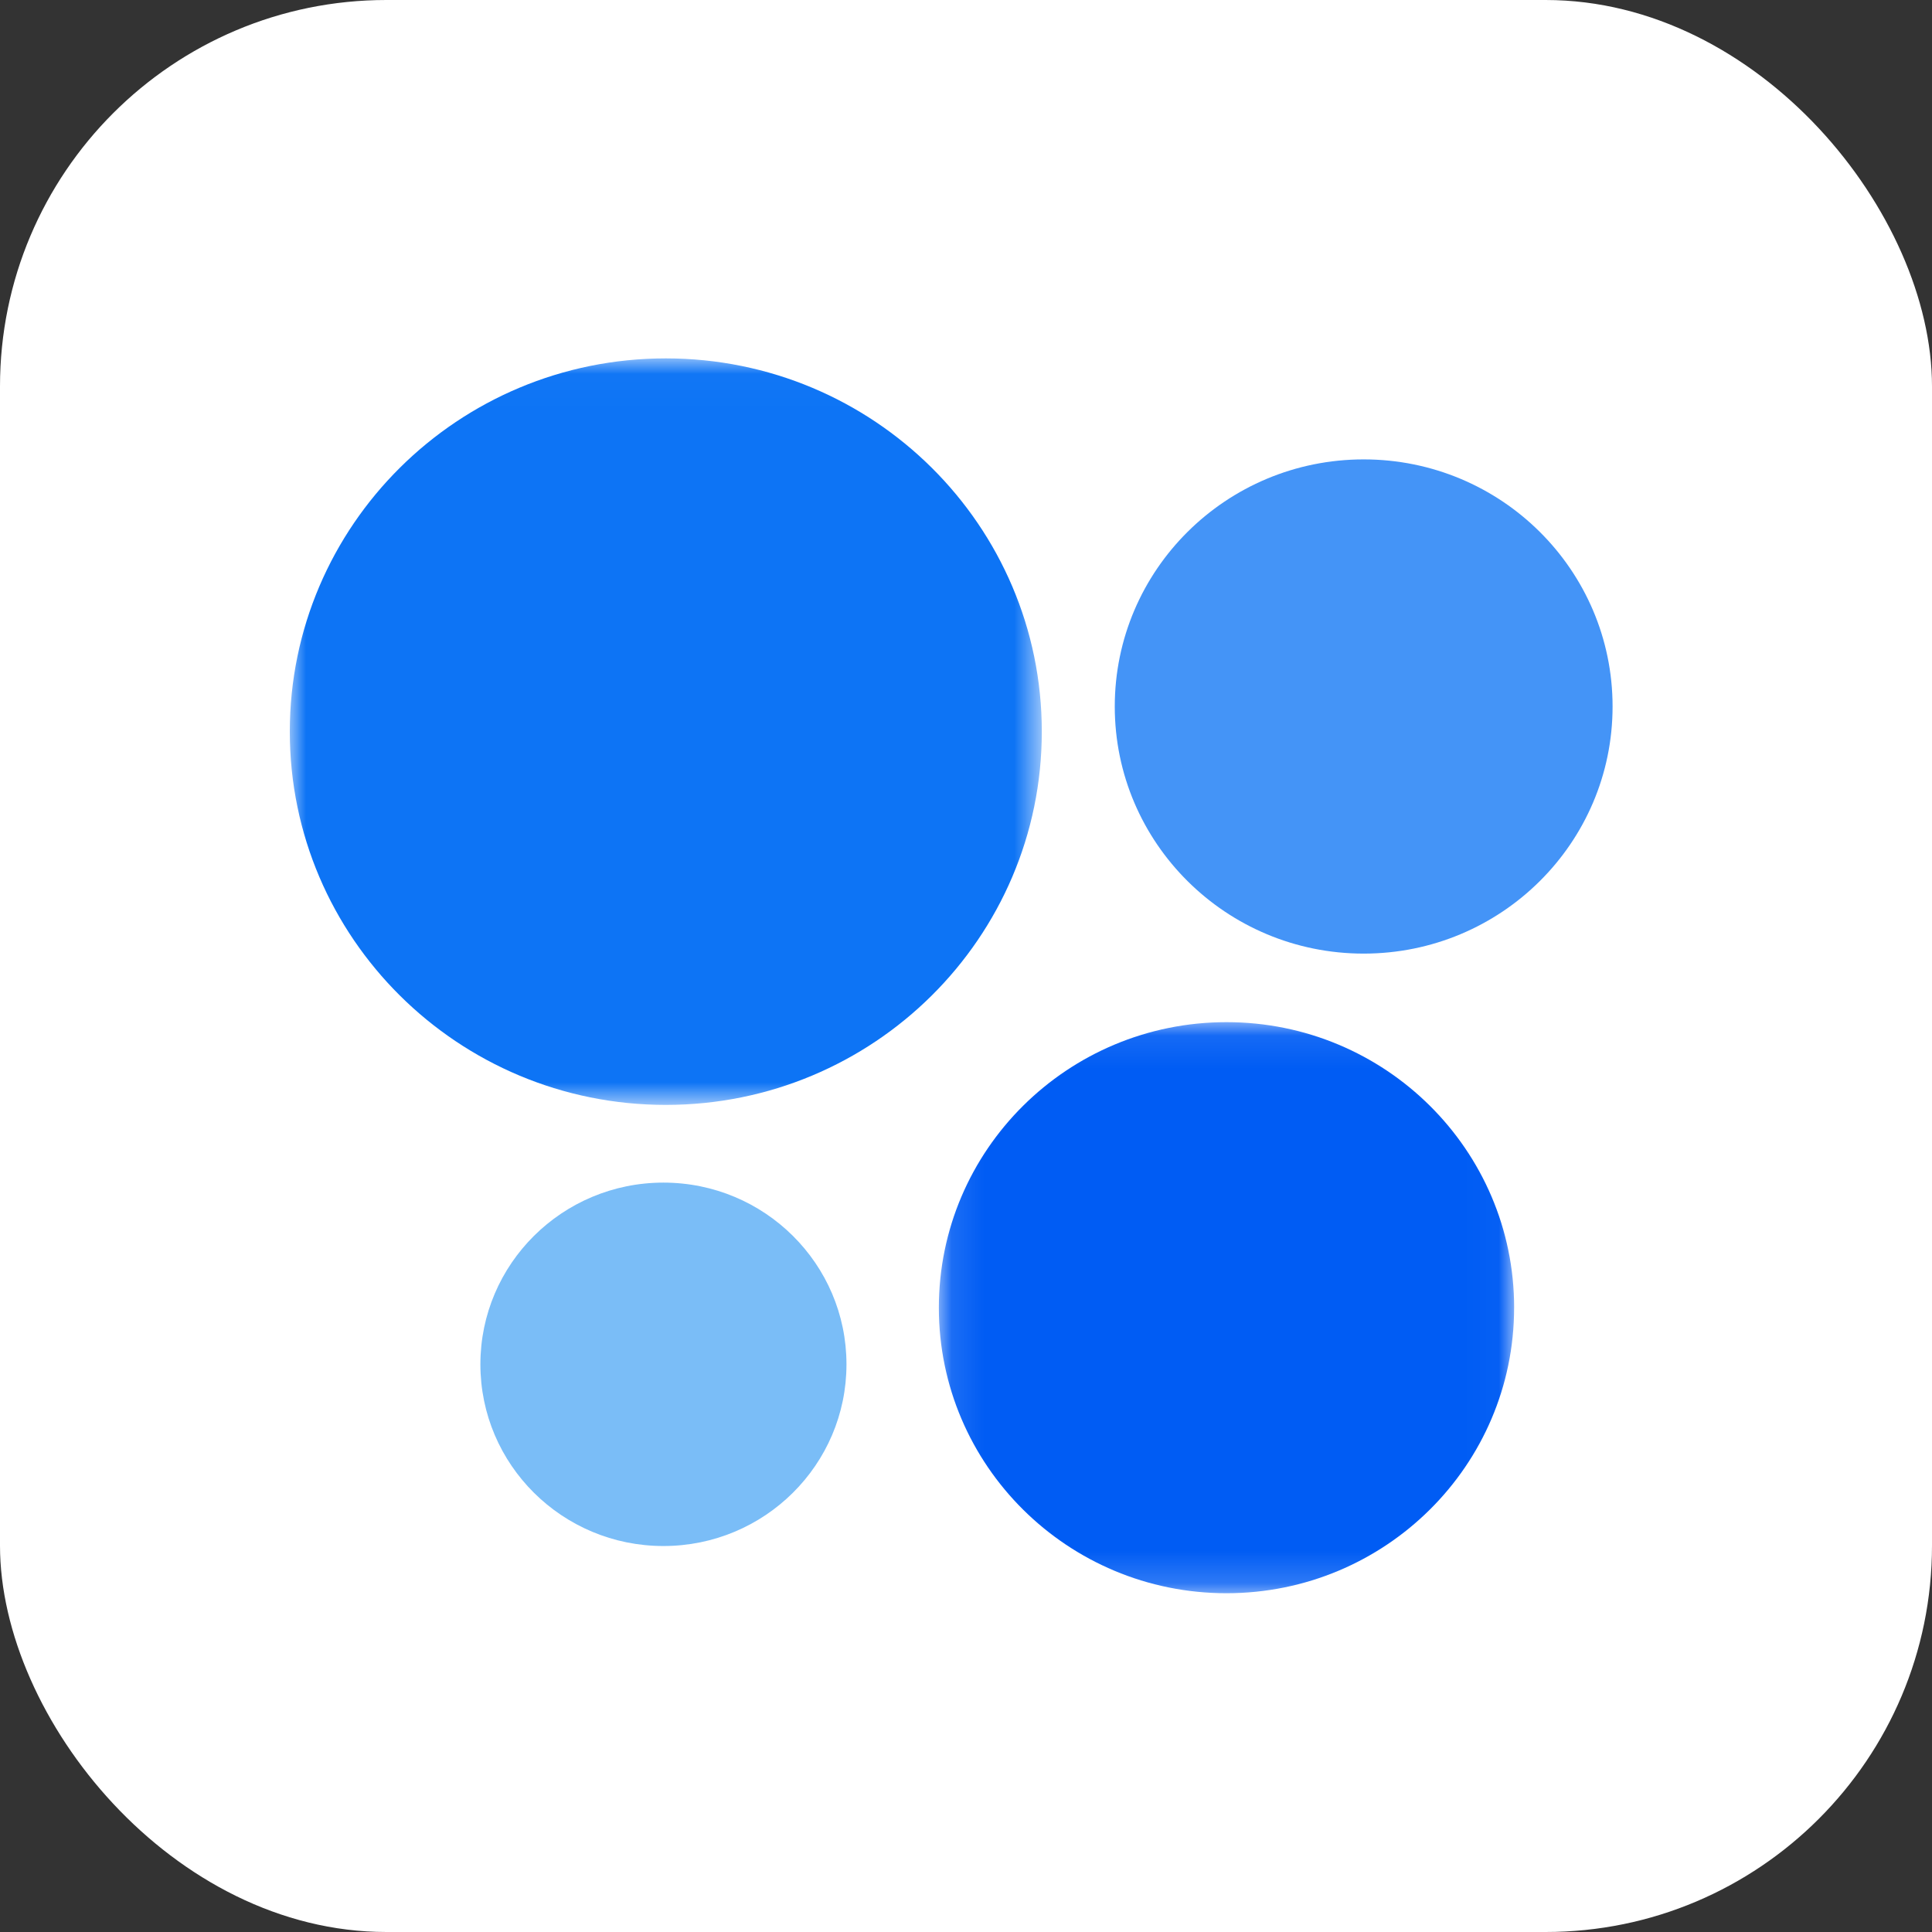<svg width="60" height="60" xmlns="http://www.w3.org/2000/svg" xmlns:xlink="http://www.w3.org/1999/xlink"><rect width="100%" height="100%" fill="#333333" stroke="none"/><defs><path id="prefix__a" d="M0 .021h23.354v23.184H0z"/><path id="prefix__c" d="M.109.084h17.866v17.735H.109z"/></defs><g fill="none" fill-rule="evenodd"><rect fill="#FFF" width="60" height="60" rx="12"/><g transform="translate(9 11.109)"><mask id="prefix__b" fill="#fff"><use xlink:href="#prefix__a"/></mask><path d="M23.354 11.613c0 6.402-5.228 11.592-11.677 11.592S0 18.015 0 11.613 5.228.021 11.677.021c6.45 0 11.677 5.19 11.677 11.592" fill="#0D74F5" mask="url(#prefix__b)"/></g><path d="M50.08 21.941c0 4.238-3.46 7.674-7.73 7.674-4.269 0-7.73-3.436-7.73-7.674s3.461-7.674 7.73-7.674c4.27 0 7.73 3.436 7.73 7.674" fill="#4494F7"/><path d="M26.288 42.37c0 3.117-2.545 5.643-5.685 5.643-3.14 0-5.684-2.526-5.684-5.643 0-3.116 2.545-5.643 5.684-5.643 3.14 0 5.685 2.527 5.685 5.643" fill="#7ABDF7"/><g transform="translate(29.047 31.66)"><mask id="prefix__d" fill="#fff"><use xlink:href="#prefix__c"/></mask><path d="M17.975 8.952c0 4.897-4 8.867-8.933 8.867S.11 13.85.11 8.952c0-4.898 4-8.868 8.933-8.868 4.934 0 8.933 3.97 8.933 8.868" fill="#005CF4" mask="url(#prefix__d)"/></g></g></svg>